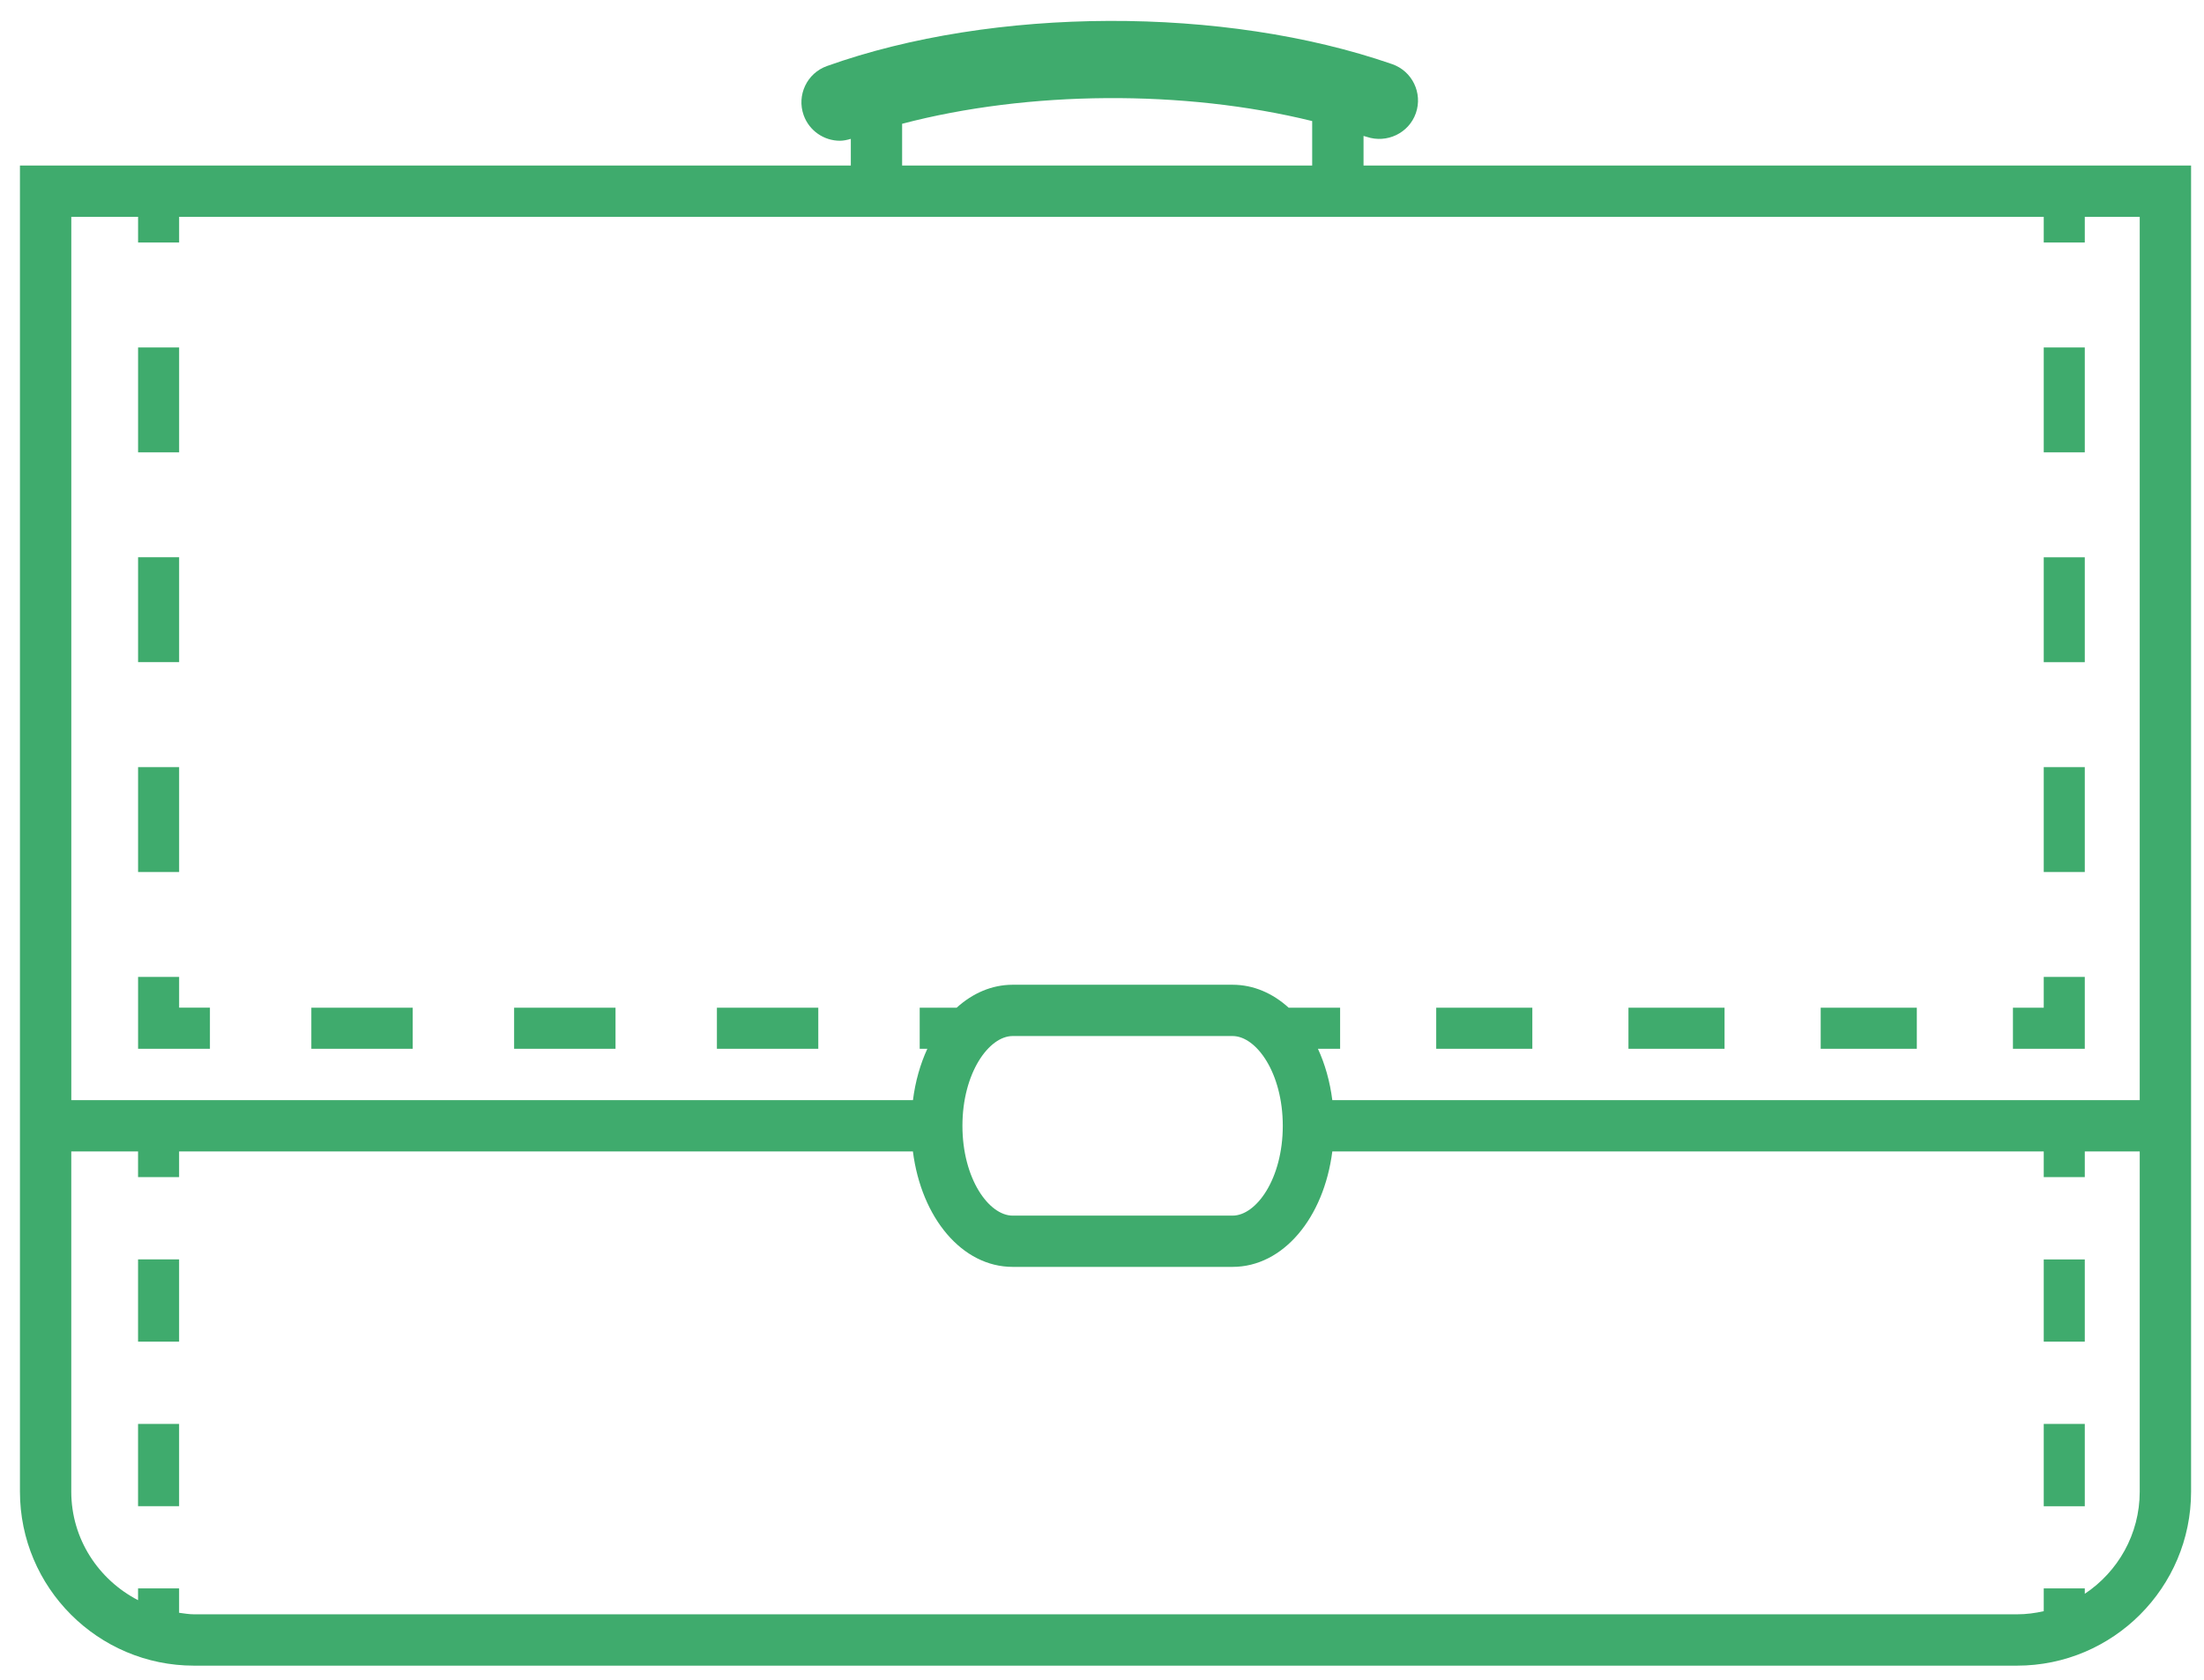 <?xml version="1.0" encoding="UTF-8" standalone="no"?>
<svg width="80px" height="61px" viewBox="0 0 80 61" version="1.1" xmlns="http://www.w3.org/2000/svg" xmlns:xlink="http://www.w3.org/1999/xlink" xmlns:sketch="http://www.bohemiancoding.com/sketch/ns">
    <!-- Generator: Sketch 3.3.3 (12081) - http://www.bohemiancoding.com/sketch -->
    <title>Shape</title>
    <desc>Created with Sketch.</desc>
    <defs></defs>
    <g id="Page-1" stroke="none" stroke-width="1" fill="none" fill-rule="evenodd" sketch:type="MSPage">
        <g id="strategy" sketch:type="MSLayerGroup" fill="#3FAB6D">
            <path d="M49.493,6.009 L49.493,4.935 C49.532,4.948 49.576,4.957 49.615,4.97 C50.34,5.212 51.139,4.835 51.393,4.107 C51.646,3.377 51.26,2.58 50.531,2.328 C44.426,0.21 36.062,0.239 30.018,2.397 C29.291,2.655 28.912,3.456 29.171,4.182 C29.376,4.753 29.913,5.11 30.487,5.11 C30.618,5.11 30.751,5.08 30.883,5.041 L30.883,6.009 L0.724,6.009 L0.724,54.153 C0.724,57.636 3.558,60.471 7.041,60.471 L73.214,60.471 C76.697,60.471 79.531,57.636 79.531,54.153 L79.531,6.009 L49.493,6.009 L49.493,6.009 Z M32.745,4.494 C37.331,3.288 42.978,3.248 47.629,4.395 L47.629,6.01 L32.745,6.01 L32.745,4.494 L32.745,4.494 Z M77.667,54.154 C77.667,55.701 76.873,57.064 75.673,57.862 L75.673,57.667 L74.183,57.667 L74.183,58.494 C73.87,58.564 73.548,58.607 73.214,58.607 L7.041,58.607 C6.856,58.607 6.68,58.574 6.501,58.552 L6.501,57.666 L5.011,57.666 L5.011,58.094 C3.579,57.353 2.587,55.874 2.587,54.152 L2.587,41.802 L5.011,41.802 L5.011,42.734 L6.501,42.734 L6.501,41.802 L33.136,41.802 C33.444,44.214 34.92,45.994 36.758,45.994 L44.739,45.994 C46.576,45.994 48.052,44.214 48.36,41.802 L74.183,41.802 L74.183,42.734 L75.673,42.734 L75.673,41.802 L77.667,41.802 L77.667,54.154 L77.667,54.154 Z M34.934,40.872 C34.934,38.952 35.896,37.613 36.758,37.613 L44.739,37.613 C45.601,37.613 46.562,38.952 46.562,40.872 C46.562,42.794 45.601,44.133 44.739,44.133 L36.758,44.133 C35.896,44.133 34.934,42.794 34.934,40.872 L34.934,40.872 Z M77.667,39.941 L48.36,39.941 C48.273,39.259 48.094,38.63 47.838,38.076 L48.643,38.076 L48.643,36.584 L46.78,36.584 L46.78,36.588 C46.199,36.06 45.501,35.751 44.74,35.751 L36.759,35.751 C36,35.751 35.304,36.059 34.724,36.584 L33.383,36.584 L33.383,38.076 L33.66,38.076 C33.404,38.63 33.224,39.259 33.138,39.941 L2.588,39.941 L2.588,7.872 L5.012,7.872 L5.012,8.804 L6.502,8.804 L6.502,7.872 L74.183,7.872 L74.183,8.804 L75.673,8.804 L75.673,7.872 L77.667,7.872 L77.667,39.941 L77.667,39.941 Z M11.301,38.076 L14.981,38.076 L14.981,36.584 L11.301,36.584 L11.301,38.076 L11.301,38.076 Z M6.502,12.614 L5.012,12.614 L5.012,16.422 L6.502,16.422 L6.502,12.614 L6.502,12.614 Z M6.502,27.85 L5.012,27.85 L5.012,31.658 L6.502,31.658 L6.502,27.85 L6.502,27.85 Z M6.502,20.231 L5.012,20.231 L5.012,24.039 L6.502,24.039 L6.502,20.231 L6.502,20.231 Z M18.661,38.076 L22.342,38.076 L22.342,36.584 L18.661,36.584 L18.661,38.076 L18.661,38.076 Z M6.502,35.466 L5.012,35.466 L5.012,38.075 L7.62,38.075 L7.62,36.583 L6.502,36.583 L6.502,35.466 L6.502,35.466 Z M26.022,38.076 L29.702,38.076 L29.702,36.584 L26.022,36.584 L26.022,38.076 L26.022,38.076 Z M66.087,38.076 L69.576,38.076 L69.576,36.584 L66.087,36.584 L66.087,38.076 L66.087,38.076 Z M74.183,36.584 L73.065,36.584 L73.065,38.076 L75.673,38.076 L75.673,35.467 L74.183,35.467 L74.183,36.584 L74.183,36.584 Z M74.183,31.658 L75.673,31.658 L75.673,27.85 L74.183,27.85 L74.183,31.658 L74.183,31.658 Z M74.183,16.423 L75.673,16.423 L75.673,12.615 L74.183,12.615 L74.183,16.423 L74.183,16.423 Z M74.183,24.041 L75.673,24.041 L75.673,20.233 L74.183,20.233 L74.183,24.041 L74.183,24.041 Z M52.131,38.076 L55.62,38.076 L55.62,36.584 L52.131,36.584 L52.131,38.076 L52.131,38.076 Z M59.109,38.076 L62.597,38.076 L62.597,36.584 L59.109,36.584 L59.109,38.076 L59.109,38.076 Z M5.011,48.709 L6.501,48.709 L6.501,45.721 L5.011,45.721 L5.011,48.709 L5.011,48.709 Z M5.011,54.681 L6.501,54.681 L6.501,51.695 L5.011,51.695 L5.011,54.681 L5.011,54.681 Z M74.183,48.709 L75.673,48.709 L75.673,45.723 L74.183,45.723 L74.183,48.709 L74.183,48.709 Z M74.183,54.683 L75.673,54.683 L75.673,51.695 L74.183,51.695 L74.183,54.683 L74.183,54.683 Z" id="Shape" sketch:type="MSShapeGroup"></path>
        </g>
    </g>
</svg>